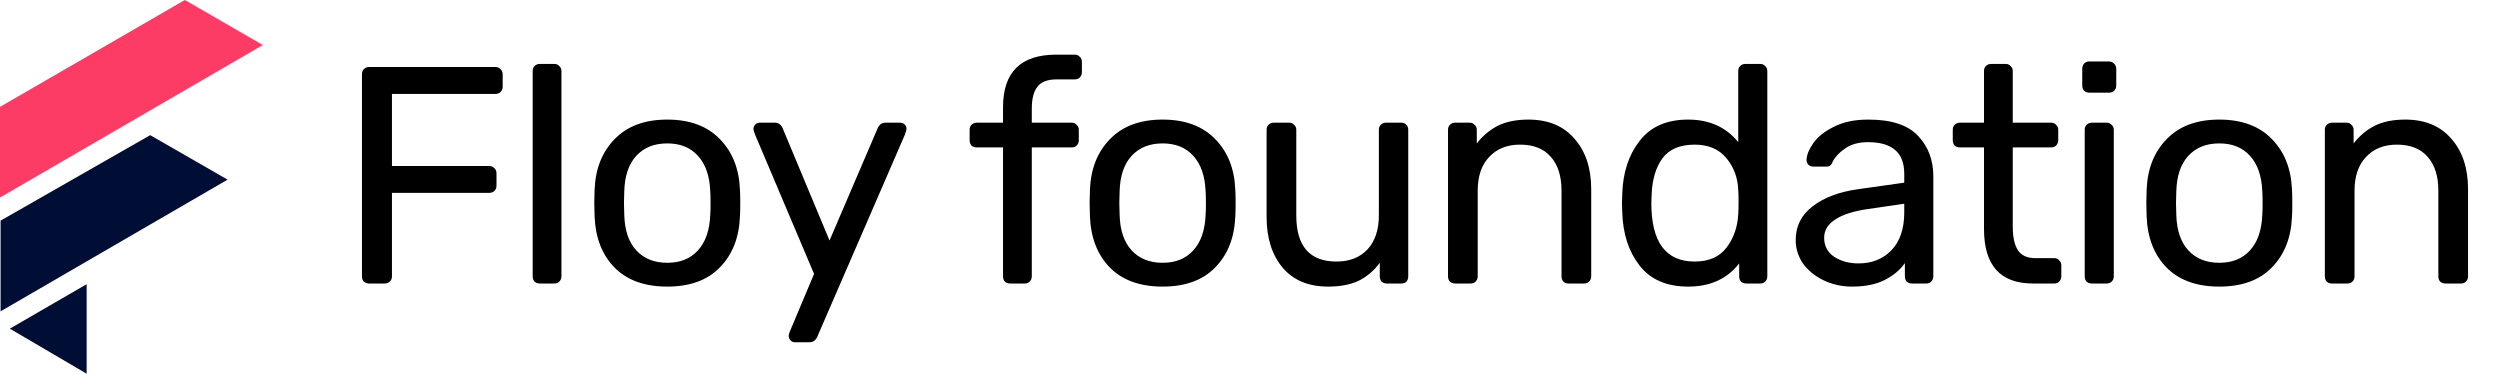 <svg width="194" height="29" viewBox="0 0 194 29" fill="none" xmlns="http://www.w3.org/2000/svg">
<path d="M14.343 0L0 8.292V15.329L20.394 3.496L14.343 0Z" fill="#FD3C65"/>
<path d="M0.045 24.159V17.122L11.654 10.488L17.66 13.94L0.045 24.159Z" fill="#000D35"/>
<path d="M6.723 22.053L0.762 25.504L6.723 29V22.053Z" fill="#000D35"/>
<path d="M28.64 22C28.48 22 28.344 21.952 28.232 21.856C28.136 21.744 28.088 21.608 28.088 21.448V5.776C28.088 5.6 28.136 5.464 28.232 5.368C28.344 5.256 28.48 5.2 28.64 5.2H38.432C38.608 5.2 38.744 5.256 38.84 5.368C38.952 5.464 39.008 5.6 39.008 5.776V6.736C39.008 6.896 38.952 7.032 38.84 7.144C38.744 7.24 38.608 7.288 38.432 7.288H30.416V12.88H37.952C38.128 12.88 38.264 12.936 38.36 13.048C38.472 13.144 38.528 13.28 38.528 13.456V14.416C38.528 14.576 38.472 14.712 38.36 14.824C38.248 14.92 38.112 14.968 37.952 14.968H30.416V21.448C30.416 21.608 30.36 21.744 30.248 21.856C30.136 21.952 30 22 29.84 22H28.64ZM41.888 22C41.728 22 41.592 21.952 41.48 21.856C41.384 21.744 41.336 21.608 41.336 21.448V5.512C41.336 5.352 41.384 5.224 41.48 5.128C41.592 5.016 41.728 4.96 41.888 4.96H43.016C43.176 4.96 43.304 5.016 43.4 5.128C43.512 5.224 43.568 5.352 43.568 5.512V21.448C43.568 21.608 43.512 21.744 43.4 21.856C43.304 21.952 43.176 22 43.016 22H41.888ZM51.78 22.24C50.02 22.24 48.652 21.744 47.676 20.752C46.716 19.76 46.204 18.44 46.14 16.792L46.116 15.76L46.14 14.728C46.204 13.096 46.724 11.784 47.7 10.792C48.676 9.784 50.036 9.28 51.78 9.28C53.524 9.28 54.884 9.784 55.86 10.792C56.836 11.784 57.356 13.096 57.42 14.728C57.436 14.904 57.444 15.248 57.444 15.76C57.444 16.272 57.436 16.616 57.42 16.792C57.356 18.44 56.836 19.76 55.86 20.752C54.9 21.744 53.54 22.24 51.78 22.24ZM51.78 20.392C52.788 20.392 53.58 20.072 54.156 19.432C54.748 18.792 55.068 17.872 55.116 16.672C55.132 16.512 55.14 16.208 55.14 15.76C55.14 15.312 55.132 15.008 55.116 14.848C55.068 13.648 54.748 12.728 54.156 12.088C53.58 11.448 52.788 11.128 51.78 11.128C50.772 11.128 49.972 11.448 49.38 12.088C48.788 12.728 48.476 13.648 48.444 14.848L48.42 15.76L48.444 16.672C48.476 17.872 48.788 18.792 49.38 19.432C49.972 20.072 50.772 20.392 51.78 20.392ZM61.684 26.56C61.556 26.56 61.444 26.512 61.348 26.416C61.252 26.32 61.204 26.208 61.204 26.08C61.204 25.968 61.244 25.824 61.324 25.648L63.172 21.256L58.588 10.432C58.508 10.224 58.468 10.088 58.468 10.024C58.468 9.88 58.516 9.76 58.612 9.664C58.708 9.568 58.828 9.52 58.972 9.52H60.148C60.404 9.52 60.596 9.656 60.724 9.928L64.372 18.664L68.116 9.928C68.244 9.656 68.444 9.52 68.716 9.52H69.844C69.988 9.52 70.108 9.568 70.204 9.664C70.3 9.76 70.348 9.872 70.348 10C70.348 10.048 70.308 10.192 70.228 10.432L63.412 26.152C63.284 26.424 63.084 26.56 62.812 26.56H61.684ZM78.387 22C78.227 22 78.091 21.952 77.979 21.856C77.883 21.744 77.835 21.608 77.835 21.448V11.44H75.795C75.635 11.44 75.499 11.392 75.387 11.296C75.291 11.184 75.243 11.048 75.243 10.888V10.072C75.243 9.912 75.291 9.784 75.387 9.688C75.499 9.576 75.635 9.52 75.795 9.52H77.835V8.32C77.835 5.6 79.211 4.24 81.963 4.24H83.403C83.563 4.24 83.691 4.296 83.787 4.408C83.899 4.504 83.955 4.632 83.955 4.792V5.608C83.955 5.768 83.899 5.904 83.787 6.016C83.691 6.112 83.563 6.16 83.403 6.16H82.011C81.291 6.16 80.787 6.352 80.499 6.736C80.211 7.104 80.067 7.672 80.067 8.44V9.52H83.163C83.323 9.52 83.451 9.576 83.547 9.688C83.659 9.784 83.715 9.912 83.715 10.072V10.888C83.715 11.048 83.659 11.184 83.547 11.296C83.451 11.392 83.323 11.44 83.163 11.44H80.067V21.448C80.067 21.608 80.011 21.744 79.899 21.856C79.803 21.952 79.675 22 79.515 22H78.387ZM90.219 22.24C88.459 22.24 87.091 21.744 86.115 20.752C85.155 19.76 84.643 18.44 84.579 16.792L84.555 15.76L84.579 14.728C84.643 13.096 85.163 11.784 86.139 10.792C87.115 9.784 88.475 9.28 90.219 9.28C91.963 9.28 93.323 9.784 94.299 10.792C95.275 11.784 95.795 13.096 95.859 14.728C95.875 14.904 95.883 15.248 95.883 15.76C95.883 16.272 95.875 16.616 95.859 16.792C95.795 18.44 95.275 19.76 94.299 20.752C93.339 21.744 91.979 22.24 90.219 22.24ZM90.219 20.392C91.227 20.392 92.019 20.072 92.595 19.432C93.187 18.792 93.507 17.872 93.555 16.672C93.571 16.512 93.579 16.208 93.579 15.76C93.579 15.312 93.571 15.008 93.555 14.848C93.507 13.648 93.187 12.728 92.595 12.088C92.019 11.448 91.227 11.128 90.219 11.128C89.211 11.128 88.411 11.448 87.819 12.088C87.227 12.728 86.915 13.648 86.883 14.848L86.859 15.76L86.883 16.672C86.915 17.872 87.227 18.792 87.819 19.432C88.411 20.072 89.211 20.392 90.219 20.392ZM103.064 22.24C101.544 22.24 100.368 21.752 99.536 20.776C98.704 19.784 98.288 18.472 98.288 16.84V10.072C98.288 9.912 98.336 9.784 98.432 9.688C98.544 9.576 98.68 9.52 98.84 9.52H100.04C100.2 9.52 100.328 9.576 100.424 9.688C100.536 9.784 100.592 9.912 100.592 10.072V16.72C100.592 19.104 101.632 20.296 103.712 20.296C104.72 20.296 105.52 19.984 106.112 19.36C106.704 18.72 107 17.84 107 16.72V10.072C107 9.912 107.048 9.784 107.144 9.688C107.256 9.576 107.392 9.52 107.552 9.52H108.752C108.912 9.52 109.04 9.576 109.136 9.688C109.232 9.784 109.28 9.912 109.28 10.072V21.448C109.28 21.608 109.232 21.744 109.136 21.856C109.04 21.952 108.912 22 108.752 22H107.624C107.464 22 107.328 21.952 107.216 21.856C107.12 21.744 107.072 21.608 107.072 21.448V20.392C106.624 21 106.08 21.464 105.44 21.784C104.8 22.088 104.008 22.24 103.064 22.24ZM112.918 22C112.758 22 112.622 21.952 112.51 21.856C112.414 21.744 112.366 21.608 112.366 21.448V10.072C112.366 9.912 112.414 9.784 112.51 9.688C112.622 9.576 112.758 9.52 112.918 9.52H114.046C114.206 9.52 114.334 9.576 114.43 9.688C114.542 9.784 114.598 9.912 114.598 10.072V11.128C115.062 10.536 115.606 10.08 116.23 9.76C116.87 9.44 117.662 9.28 118.606 9.28C120.142 9.28 121.334 9.776 122.182 10.768C123.046 11.744 123.478 13.048 123.478 14.68V21.448C123.478 21.608 123.422 21.744 123.31 21.856C123.214 21.952 123.086 22 122.926 22H121.726C121.566 22 121.43 21.952 121.318 21.856C121.222 21.744 121.174 21.608 121.174 21.448V14.8C121.174 13.664 120.894 12.784 120.334 12.16C119.79 11.536 118.998 11.224 117.958 11.224C116.95 11.224 116.15 11.544 115.558 12.184C114.966 12.808 114.67 13.68 114.67 14.8V21.448C114.67 21.608 114.614 21.744 114.502 21.856C114.406 21.952 114.278 22 114.118 22H112.918ZM131 22.24C129.336 22.24 128.08 21.696 127.232 20.608C126.384 19.52 125.936 18.144 125.888 16.48L125.864 15.76L125.888 15.04C125.936 13.392 126.384 12.024 127.232 10.936C128.08 9.832 129.336 9.28 131 9.28C132.648 9.28 133.944 9.864 134.888 11.032V5.512C134.888 5.352 134.936 5.224 135.032 5.128C135.144 5.016 135.28 4.96 135.44 4.96H136.592C136.752 4.96 136.88 5.016 136.976 5.128C137.088 5.224 137.144 5.352 137.144 5.512V21.448C137.144 21.608 137.088 21.744 136.976 21.856C136.88 21.952 136.752 22 136.592 22H135.512C135.352 22 135.216 21.952 135.104 21.856C135.008 21.744 134.96 21.608 134.96 21.448V20.44C134.032 21.64 132.712 22.24 131 22.24ZM131.504 20.296C132.608 20.296 133.432 19.936 133.976 19.216C134.536 18.48 134.84 17.608 134.888 16.6C134.904 16.424 134.912 16.12 134.912 15.688C134.912 15.24 134.904 14.928 134.888 14.752C134.856 13.808 134.552 12.984 133.976 12.28C133.4 11.576 132.576 11.224 131.504 11.224C130.368 11.224 129.536 11.576 129.008 12.28C128.496 12.984 128.216 13.912 128.168 15.064L128.144 15.76C128.144 18.784 129.264 20.296 131.504 20.296ZM143.714 22.24C142.93 22.24 142.202 22.08 141.53 21.76C140.858 21.44 140.322 21.008 139.922 20.464C139.538 19.904 139.346 19.288 139.346 18.616C139.346 17.56 139.778 16.696 140.642 16.024C141.522 15.336 142.706 14.888 144.194 14.68L147.77 14.176V13.48C147.77 11.848 146.834 11.032 144.962 11.032C144.258 11.032 143.682 11.184 143.234 11.488C142.786 11.776 142.45 12.12 142.226 12.52C142.178 12.664 142.114 12.768 142.034 12.832C141.97 12.896 141.874 12.928 141.746 12.928H140.714C140.57 12.928 140.442 12.88 140.33 12.784C140.234 12.672 140.186 12.544 140.186 12.4C140.202 12.016 140.378 11.584 140.714 11.104C141.066 10.608 141.602 10.184 142.322 9.832C143.042 9.464 143.93 9.28 144.986 9.28C146.778 9.28 148.066 9.704 148.85 10.552C149.634 11.384 150.026 12.424 150.026 13.672V21.448C150.026 21.608 149.97 21.744 149.858 21.856C149.762 21.952 149.634 22 149.474 22H148.37C148.21 22 148.074 21.952 147.962 21.856C147.866 21.744 147.818 21.608 147.818 21.448V20.416C147.466 20.928 146.954 21.36 146.282 21.712C145.61 22.064 144.754 22.24 143.714 22.24ZM144.218 20.44C145.258 20.44 146.106 20.104 146.762 19.432C147.434 18.744 147.77 17.76 147.77 16.48V15.808L144.986 16.216C143.85 16.376 142.994 16.648 142.418 17.032C141.842 17.4 141.554 17.872 141.554 18.448C141.554 19.088 141.818 19.584 142.346 19.936C142.874 20.272 143.498 20.44 144.218 20.44ZM157.751 22C155.223 22 153.959 20.592 153.959 17.776V11.44H152.087C151.927 11.44 151.791 11.392 151.679 11.296C151.583 11.184 151.535 11.048 151.535 10.888V10.072C151.535 9.912 151.583 9.784 151.679 9.688C151.791 9.576 151.927 9.52 152.087 9.52H153.959V5.512C153.959 5.352 154.007 5.224 154.103 5.128C154.215 5.016 154.351 4.96 154.511 4.96H155.639C155.799 4.96 155.927 5.016 156.023 5.128C156.135 5.224 156.191 5.352 156.191 5.512V9.52H159.167C159.327 9.52 159.455 9.576 159.551 9.688C159.663 9.784 159.719 9.912 159.719 10.072V10.888C159.719 11.048 159.663 11.184 159.551 11.296C159.455 11.392 159.327 11.44 159.167 11.44H156.191V17.608C156.191 18.408 156.327 19.016 156.599 19.432C156.871 19.832 157.319 20.032 157.943 20.032H159.407C159.567 20.032 159.695 20.088 159.791 20.2C159.903 20.296 159.959 20.424 159.959 20.584V21.448C159.959 21.608 159.903 21.744 159.791 21.856C159.695 21.952 159.567 22 159.407 22H157.751ZM162.134 7.192C161.974 7.192 161.838 7.144 161.726 7.048C161.63 6.936 161.582 6.8 161.582 6.64V5.344C161.582 5.184 161.63 5.048 161.726 4.936C161.838 4.824 161.974 4.768 162.134 4.768H163.646C163.806 4.768 163.942 4.824 164.054 4.936C164.166 5.048 164.222 5.184 164.222 5.344V6.64C164.222 6.8 164.166 6.936 164.054 7.048C163.942 7.144 163.806 7.192 163.646 7.192H162.134ZM162.326 22C162.166 22 162.03 21.952 161.918 21.856C161.822 21.744 161.774 21.608 161.774 21.448V10.072C161.774 9.912 161.822 9.784 161.918 9.688C162.03 9.576 162.166 9.52 162.326 9.52H163.478C163.638 9.52 163.766 9.576 163.862 9.688C163.974 9.784 164.03 9.912 164.03 10.072V21.448C164.03 21.608 163.974 21.744 163.862 21.856C163.766 21.952 163.638 22 163.478 22H162.326ZM172.218 22.24C170.458 22.24 169.09 21.744 168.114 20.752C167.154 19.76 166.642 18.44 166.578 16.792L166.554 15.76L166.578 14.728C166.642 13.096 167.162 11.784 168.138 10.792C169.114 9.784 170.474 9.28 172.218 9.28C173.962 9.28 175.322 9.784 176.298 10.792C177.274 11.784 177.794 13.096 177.858 14.728C177.874 14.904 177.882 15.248 177.882 15.76C177.882 16.272 177.874 16.616 177.858 16.792C177.794 18.44 177.274 19.76 176.298 20.752C175.338 21.744 173.978 22.24 172.218 22.24ZM172.218 20.392C173.226 20.392 174.018 20.072 174.594 19.432C175.186 18.792 175.506 17.872 175.554 16.672C175.57 16.512 175.578 16.208 175.578 15.76C175.578 15.312 175.57 15.008 175.554 14.848C175.506 13.648 175.186 12.728 174.594 12.088C174.018 11.448 173.226 11.128 172.218 11.128C171.21 11.128 170.41 11.448 169.818 12.088C169.226 12.728 168.914 13.648 168.882 14.848L168.858 15.76L168.882 16.672C168.914 17.872 169.226 18.792 169.818 19.432C170.41 20.072 171.21 20.392 172.218 20.392ZM180.96 22C180.8 22 180.664 21.952 180.552 21.856C180.456 21.744 180.408 21.608 180.408 21.448V10.072C180.408 9.912 180.456 9.784 180.552 9.688C180.664 9.576 180.8 9.52 180.96 9.52H182.088C182.248 9.52 182.376 9.576 182.472 9.688C182.584 9.784 182.64 9.912 182.64 10.072V11.128C183.104 10.536 183.648 10.08 184.272 9.76C184.912 9.44 185.704 9.28 186.648 9.28C188.184 9.28 189.376 9.776 190.224 10.768C191.088 11.744 191.52 13.048 191.52 14.68V21.448C191.52 21.608 191.464 21.744 191.352 21.856C191.256 21.952 191.128 22 190.968 22H189.768C189.608 22 189.472 21.952 189.36 21.856C189.264 21.744 189.216 21.608 189.216 21.448V14.8C189.216 13.664 188.936 12.784 188.376 12.16C187.832 11.536 187.04 11.224 186 11.224C184.992 11.224 184.192 11.544 183.6 12.184C183.008 12.808 182.712 13.68 182.712 14.8V21.448C182.712 21.608 182.656 21.744 182.544 21.856C182.448 21.952 182.32 22 182.16 22H180.96Z" fill="black"/>
</svg>
